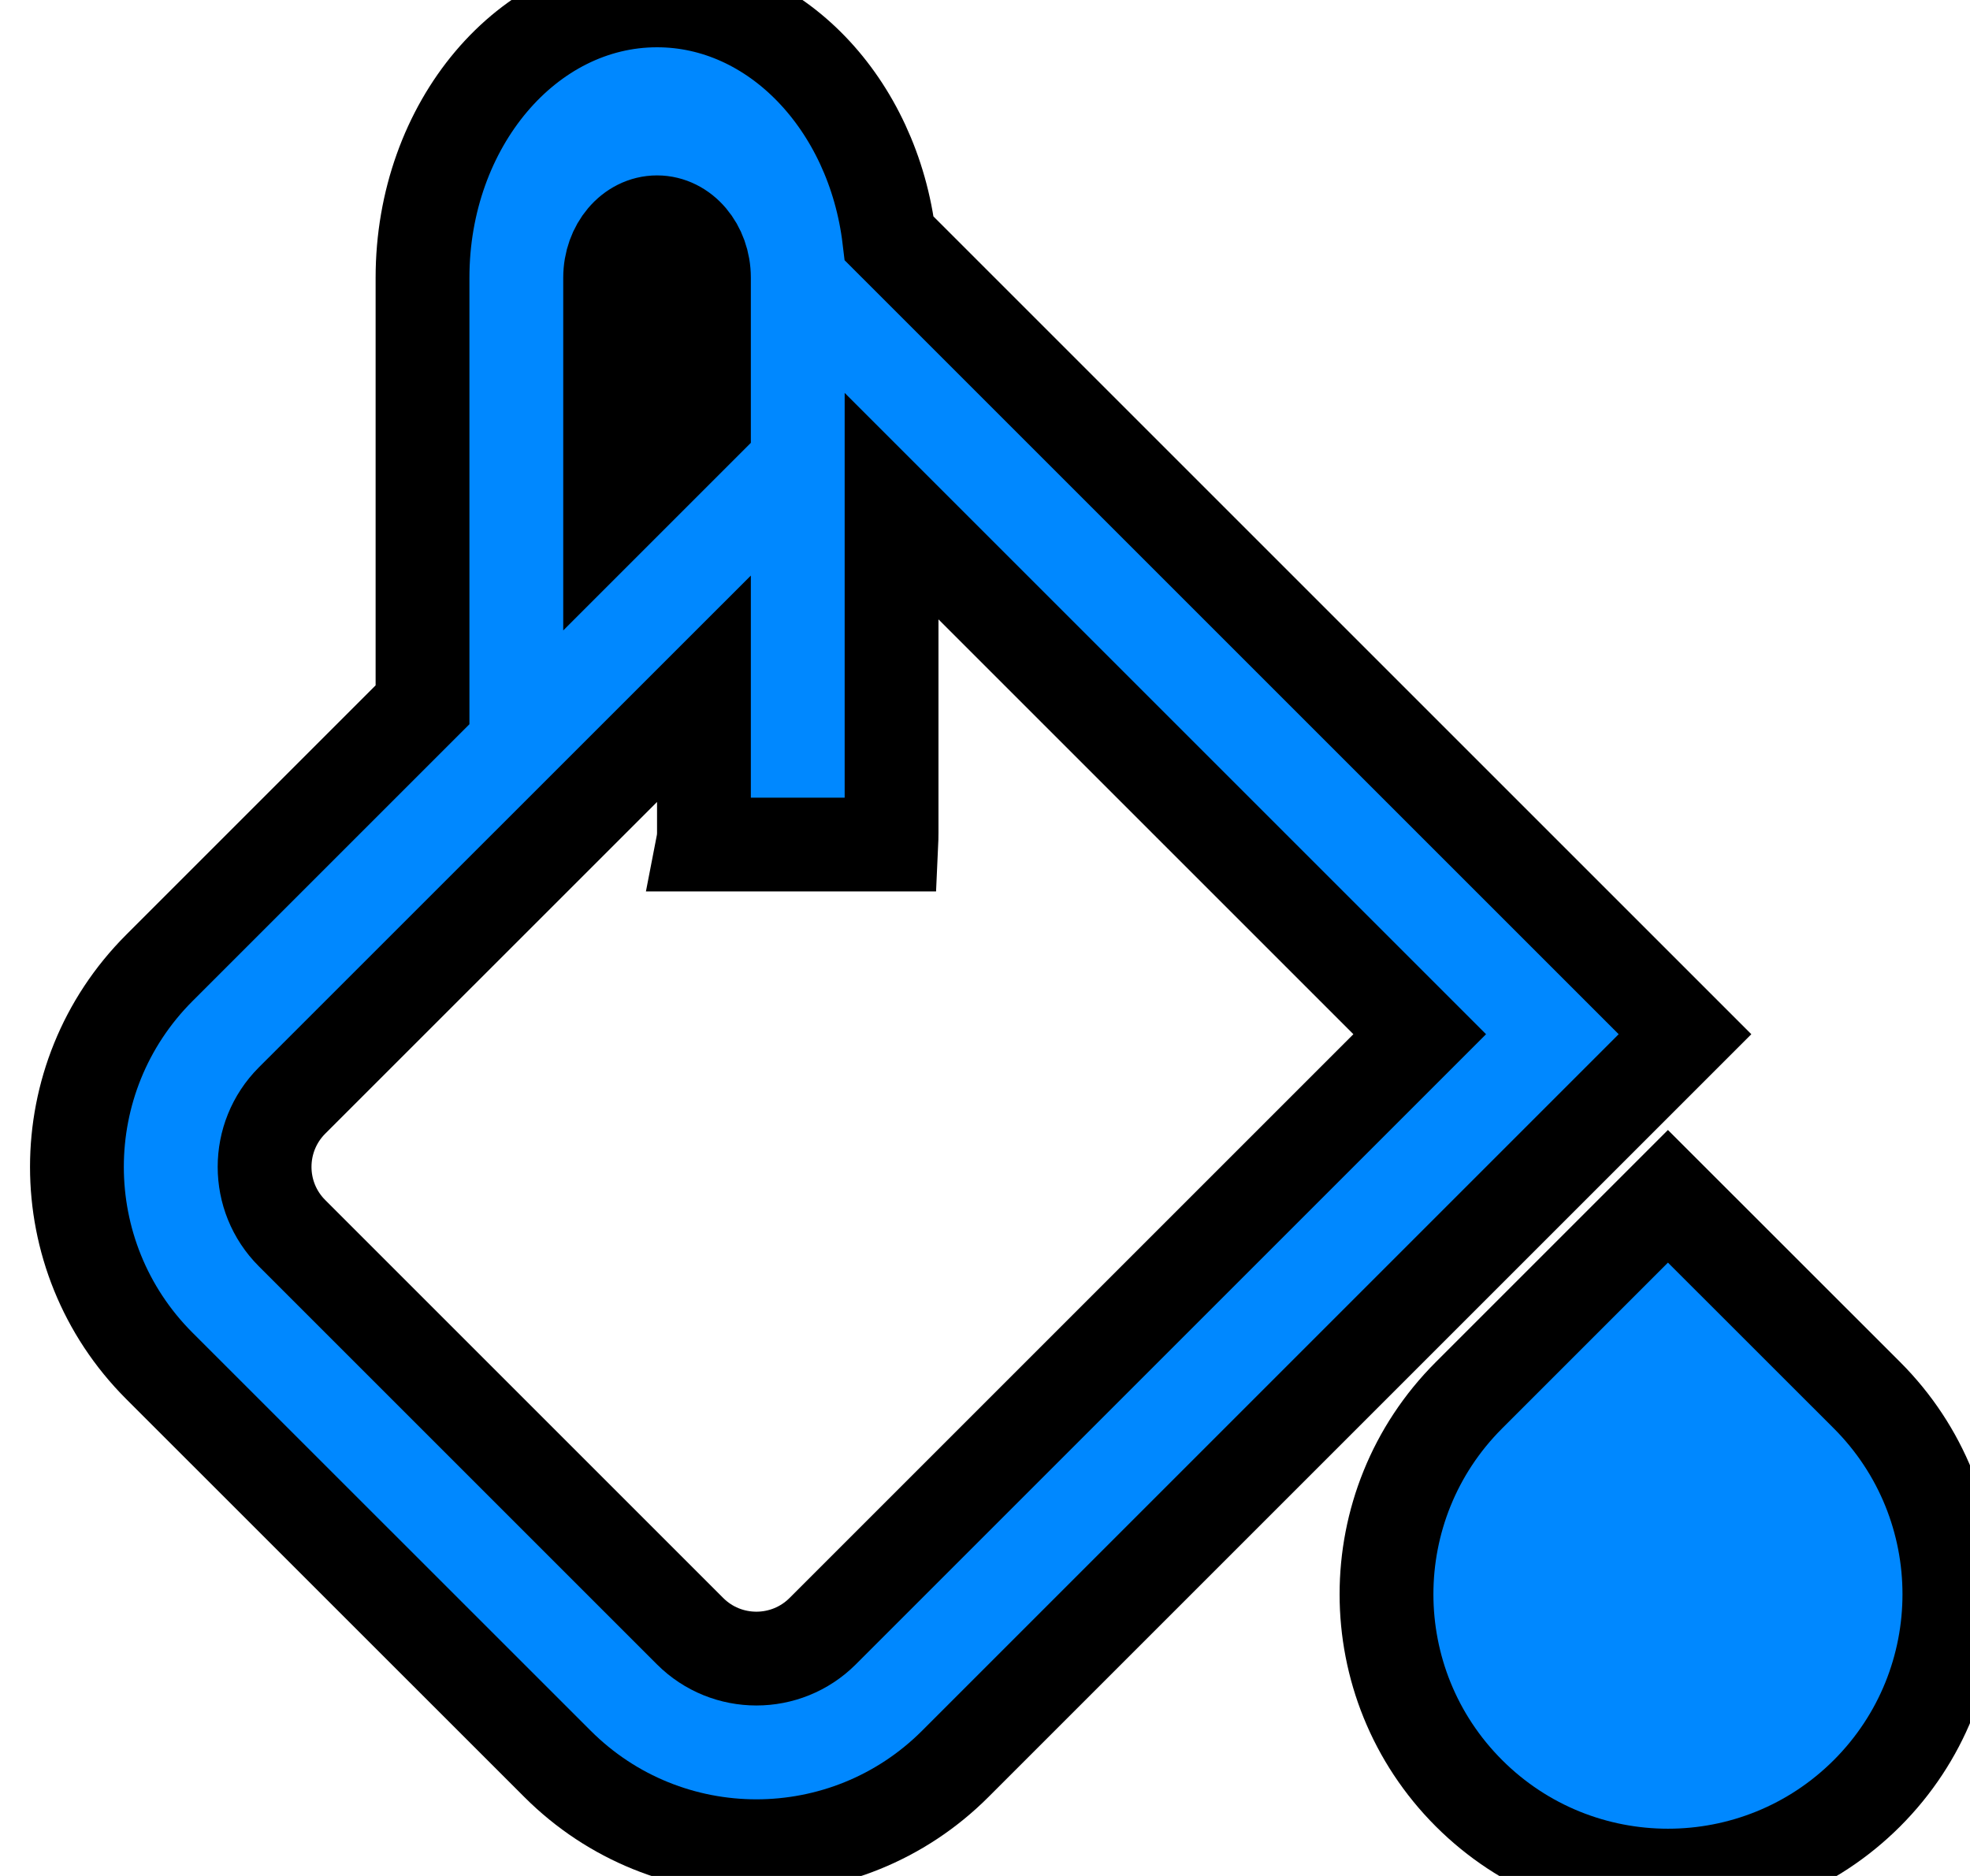 <svg width="21" height="20" viewBox="0 0 21 20" fill="#0088ff" xmlns="http://www.w3.org/2000/svg">
  <path fill-rule="evenodd" clip-rule="evenodd" d="M7.004 0.004C8.264 0.004 9.307 1.108 9.479 2.543L17.962 11.026L10.184 18.804C9.013 19.976 7.113 19.976 5.942 18.804L1.699 14.562C0.527 13.39 0.527 11.491 1.699 10.319L4.504 7.514V2.961C4.504 1.328 5.623 0.004 7.004 0.004ZM7.504 2.961V4.514L6.504 5.514V2.961C6.504 2.634 6.728 2.37 7.004 2.37C7.28 2.37 7.504 2.634 7.504 2.961ZM7.504 8.876V7.343L3.113 11.733C2.723 12.124 2.723 12.757 3.113 13.147L7.356 17.39C7.746 17.78 8.38 17.78 8.77 17.39L15.134 11.026L9.504 5.396V8.876C9.504 8.919 9.503 8.961 9.501 9.004H7.492C7.5 8.963 7.504 8.92 7.504 8.876Z" stroke="black" stroke-width="1"/>
  <path d="M15.659 14.875C14.487 16.047 14.487 17.946 15.659 19.118C16.831 20.289 18.73 20.289 19.902 19.118C21.073 17.946 21.073 16.047 19.902 14.875L17.78 12.754L15.659 14.875Z" stroke="black" stroke-width="1"/>
</svg>
